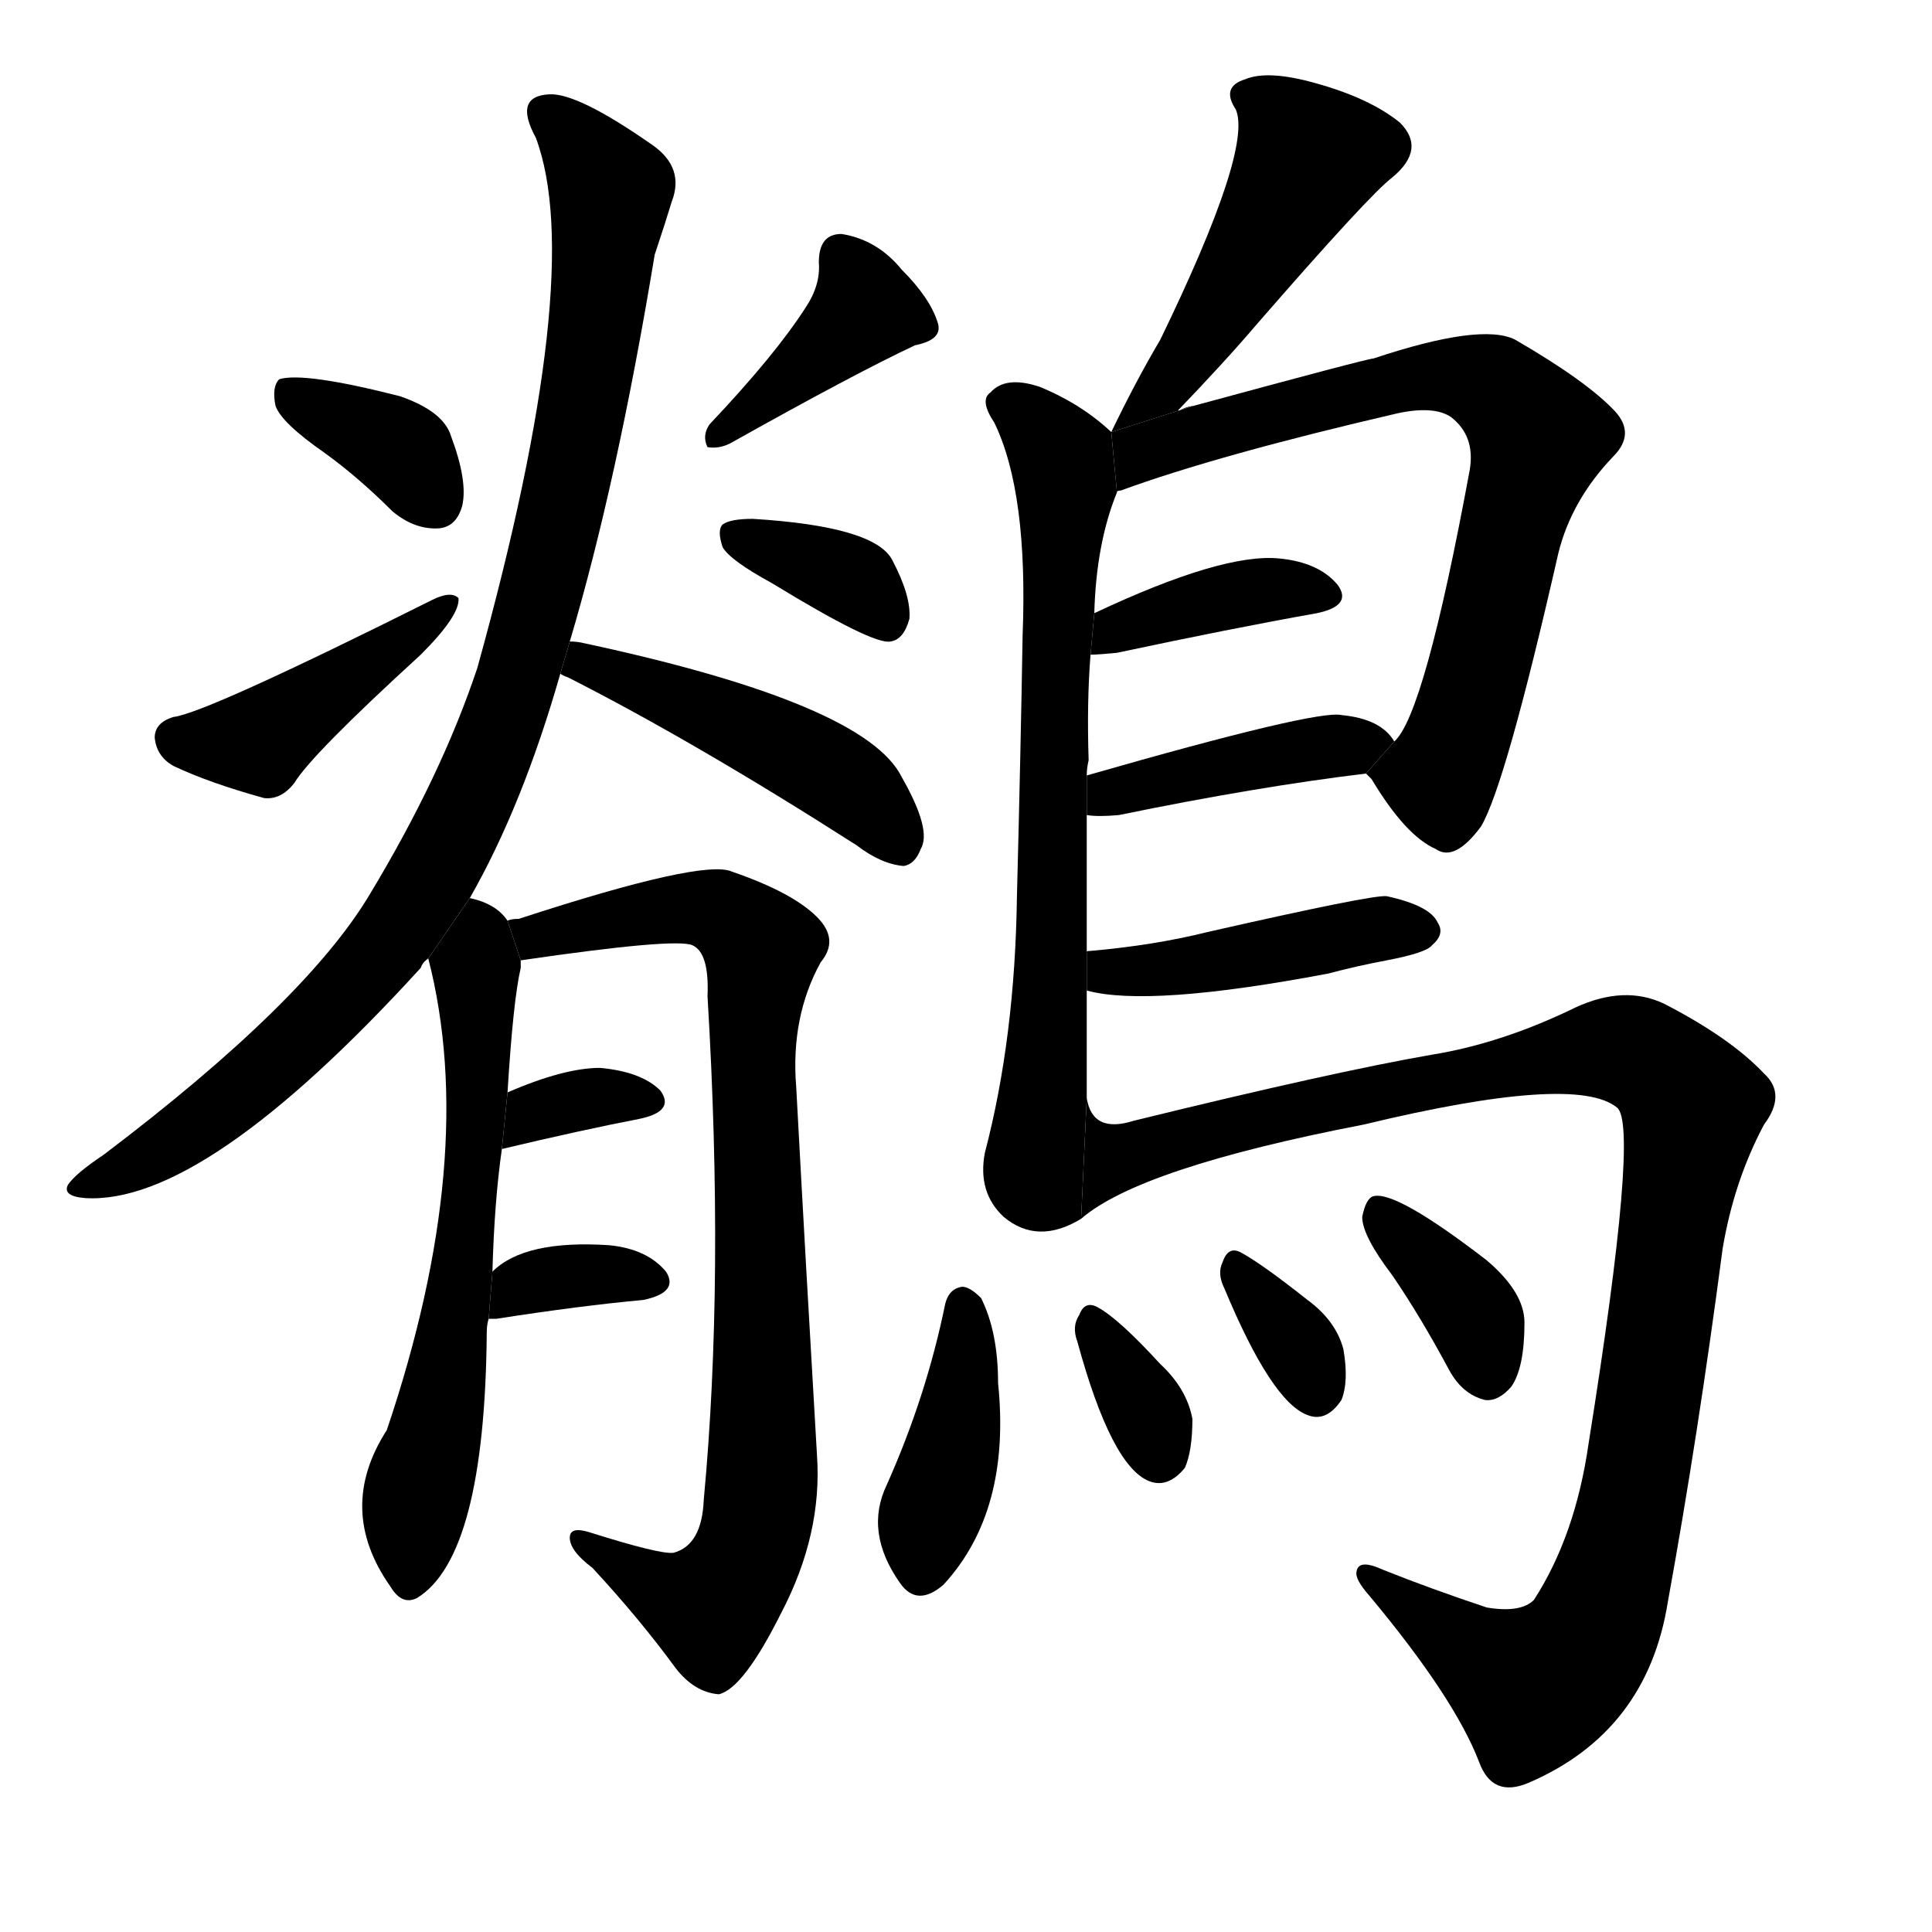 <svg version="1.1" viewBox="0 0 1024 1024" xmlns="http://www.w3.org/2000/svg">
  <g stroke="black" stroke-dasharray="1,1" stroke-width="1" transform="scale(4, 4)">
  </g>
  <g transform="scale(1, -1) translate(0, -900)">
    <style type="text/css">
      
        @keyframes keyframes0 {
          from {
            stroke: blue;
            stroke-dashoffset: 356;
            stroke-width: 128;
          }
          54% {
            animation-timing-function: step-end;
            stroke: blue;
            stroke-dashoffset: 0;
            stroke-width: 128;
          }
          to {
            stroke: black;
            stroke-width: 1024;
          }
        }
        #make-me-a-hanzi-animation-0 {
          animation: keyframes0 0.54s both;
          animation-delay: 0s;
          animation-timing-function: linear;
        }
      
        @keyframes keyframes1 {
          from {
            stroke: blue;
            stroke-dashoffset: 423;
            stroke-width: 128;
          }
          58% {
            animation-timing-function: step-end;
            stroke: blue;
            stroke-dashoffset: 0;
            stroke-width: 128;
          }
          to {
            stroke: black;
            stroke-width: 1024;
          }
        }
        #make-me-a-hanzi-animation-1 {
          animation: keyframes1 0.594s both;
          animation-delay: 0.54s;
          animation-timing-function: linear;
        }
      
        @keyframes keyframes2 {
          from {
            stroke: blue;
            stroke-dashoffset: 389;
            stroke-width: 128;
          }
          56% {
            animation-timing-function: step-end;
            stroke: blue;
            stroke-dashoffset: 0;
            stroke-width: 128;
          }
          to {
            stroke: black;
            stroke-width: 1024;
          }
        }
        #make-me-a-hanzi-animation-2 {
          animation: keyframes2 0.567s both;
          animation-delay: 1.134s;
          animation-timing-function: linear;
        }
      
        @keyframes keyframes3 {
          from {
            stroke: blue;
            stroke-dashoffset: 352;
            stroke-width: 128;
          }
          53% {
            animation-timing-function: step-end;
            stroke: blue;
            stroke-dashoffset: 0;
            stroke-width: 128;
          }
          to {
            stroke: black;
            stroke-width: 1024;
          }
        }
        #make-me-a-hanzi-animation-3 {
          animation: keyframes3 0.536s both;
          animation-delay: 1.701s;
          animation-timing-function: linear;
        }
      
        @keyframes keyframes4 {
          from {
            stroke: blue;
            stroke-dashoffset: 936;
            stroke-width: 128;
          }
          75% {
            animation-timing-function: step-end;
            stroke: blue;
            stroke-dashoffset: 0;
            stroke-width: 128;
          }
          to {
            stroke: black;
            stroke-width: 1024;
          }
        }
        #make-me-a-hanzi-animation-4 {
          animation: keyframes4 1.012s both;
          animation-delay: 2.237s;
          animation-timing-function: linear;
        }
      
        @keyframes keyframes5 {
          from {
            stroke: blue;
            stroke-dashoffset: 461;
            stroke-width: 128;
          }
          60% {
            animation-timing-function: step-end;
            stroke: blue;
            stroke-dashoffset: 0;
            stroke-width: 128;
          }
          to {
            stroke: black;
            stroke-width: 1024;
          }
        }
        #make-me-a-hanzi-animation-5 {
          animation: keyframes5 0.625s both;
          animation-delay: 3.249s;
          animation-timing-function: linear;
        }
      
        @keyframes keyframes6 {
          from {
            stroke: blue;
            stroke-dashoffset: 609;
            stroke-width: 128;
          }
          66% {
            animation-timing-function: step-end;
            stroke: blue;
            stroke-dashoffset: 0;
            stroke-width: 128;
          }
          to {
            stroke: black;
            stroke-width: 1024;
          }
        }
        #make-me-a-hanzi-animation-6 {
          animation: keyframes6 0.746s both;
          animation-delay: 3.874s;
          animation-timing-function: linear;
        }
      
        @keyframes keyframes7 {
          from {
            stroke: blue;
            stroke-dashoffset: 827;
            stroke-width: 128;
          }
          73% {
            animation-timing-function: step-end;
            stroke: blue;
            stroke-dashoffset: 0;
            stroke-width: 128;
          }
          to {
            stroke: black;
            stroke-width: 1024;
          }
        }
        #make-me-a-hanzi-animation-7 {
          animation: keyframes7 0.923s both;
          animation-delay: 4.619s;
          animation-timing-function: linear;
        }
      
        @keyframes keyframes8 {
          from {
            stroke: blue;
            stroke-dashoffset: 332;
            stroke-width: 128;
          }
          52% {
            animation-timing-function: step-end;
            stroke: blue;
            stroke-dashoffset: 0;
            stroke-width: 128;
          }
          to {
            stroke: black;
            stroke-width: 1024;
          }
        }
        #make-me-a-hanzi-animation-8 {
          animation: keyframes8 0.52s both;
          animation-delay: 5.542s;
          animation-timing-function: linear;
        }
      
        @keyframes keyframes9 {
          from {
            stroke: blue;
            stroke-dashoffset: 343;
            stroke-width: 128;
          }
          53% {
            animation-timing-function: step-end;
            stroke: blue;
            stroke-dashoffset: 0;
            stroke-width: 128;
          }
          to {
            stroke: black;
            stroke-width: 1024;
          }
        }
        #make-me-a-hanzi-animation-9 {
          animation: keyframes9 0.529s both;
          animation-delay: 6.063s;
          animation-timing-function: linear;
        }
      
        @keyframes keyframes10 {
          from {
            stroke: blue;
            stroke-dashoffset: 475;
            stroke-width: 128;
          }
          61% {
            animation-timing-function: step-end;
            stroke: blue;
            stroke-dashoffset: 0;
            stroke-width: 128;
          }
          to {
            stroke: black;
            stroke-width: 1024;
          }
        }
        #make-me-a-hanzi-animation-10 {
          animation: keyframes10 0.637s both;
          animation-delay: 6.592s;
          animation-timing-function: linear;
        }
      
        @keyframes keyframes11 {
          from {
            stroke: blue;
            stroke-dashoffset: 697;
            stroke-width: 128;
          }
          69% {
            animation-timing-function: step-end;
            stroke: blue;
            stroke-dashoffset: 0;
            stroke-width: 128;
          }
          to {
            stroke: black;
            stroke-width: 1024;
          }
        }
        #make-me-a-hanzi-animation-11 {
          animation: keyframes11 0.817s both;
          animation-delay: 7.228s;
          animation-timing-function: linear;
        }
      
        @keyframes keyframes12 {
          from {
            stroke: blue;
            stroke-dashoffset: 721;
            stroke-width: 128;
          }
          70% {
            animation-timing-function: step-end;
            stroke: blue;
            stroke-dashoffset: 0;
            stroke-width: 128;
          }
          to {
            stroke: black;
            stroke-width: 1024;
          }
        }
        #make-me-a-hanzi-animation-12 {
          animation: keyframes12 0.837s both;
          animation-delay: 8.046s;
          animation-timing-function: linear;
        }
      
        @keyframes keyframes13 {
          from {
            stroke: blue;
            stroke-dashoffset: 379;
            stroke-width: 128;
          }
          55% {
            animation-timing-function: step-end;
            stroke: blue;
            stroke-dashoffset: 0;
            stroke-width: 128;
          }
          to {
            stroke: black;
            stroke-width: 1024;
          }
        }
        #make-me-a-hanzi-animation-13 {
          animation: keyframes13 0.558s both;
          animation-delay: 8.882s;
          animation-timing-function: linear;
        }
      
        @keyframes keyframes14 {
          from {
            stroke: blue;
            stroke-dashoffset: 412;
            stroke-width: 128;
          }
          57% {
            animation-timing-function: step-end;
            stroke: blue;
            stroke-dashoffset: 0;
            stroke-width: 128;
          }
          to {
            stroke: black;
            stroke-width: 1024;
          }
        }
        #make-me-a-hanzi-animation-14 {
          animation: keyframes14 0.585s both;
          animation-delay: 9.441s;
          animation-timing-function: linear;
        }
      
        @keyframes keyframes15 {
          from {
            stroke: blue;
            stroke-dashoffset: 430;
            stroke-width: 128;
          }
          58% {
            animation-timing-function: step-end;
            stroke: blue;
            stroke-dashoffset: 0;
            stroke-width: 128;
          }
          to {
            stroke: black;
            stroke-width: 1024;
          }
        }
        #make-me-a-hanzi-animation-15 {
          animation: keyframes15 0.6s both;
          animation-delay: 10.026s;
          animation-timing-function: linear;
        }
      
        @keyframes keyframes16 {
          from {
            stroke: blue;
            stroke-dashoffset: 1041;
            stroke-width: 128;
          }
          77% {
            animation-timing-function: step-end;
            stroke: blue;
            stroke-dashoffset: 0;
            stroke-width: 128;
          }
          to {
            stroke: black;
            stroke-width: 1024;
          }
        }
        #make-me-a-hanzi-animation-16 {
          animation: keyframes16 1.097s both;
          animation-delay: 10.626s;
          animation-timing-function: linear;
        }
      
        @keyframes keyframes17 {
          from {
            stroke: blue;
            stroke-dashoffset: 398;
            stroke-width: 128;
          }
          56% {
            animation-timing-function: step-end;
            stroke: blue;
            stroke-dashoffset: 0;
            stroke-width: 128;
          }
          to {
            stroke: black;
            stroke-width: 1024;
          }
        }
        #make-me-a-hanzi-animation-17 {
          animation: keyframes17 0.574s both;
          animation-delay: 11.723s;
          animation-timing-function: linear;
        }
      
        @keyframes keyframes18 {
          from {
            stroke: blue;
            stroke-dashoffset: 330;
            stroke-width: 128;
          }
          52% {
            animation-timing-function: step-end;
            stroke: blue;
            stroke-dashoffset: 0;
            stroke-width: 128;
          }
          to {
            stroke: black;
            stroke-width: 1024;
          }
        }
        #make-me-a-hanzi-animation-18 {
          animation: keyframes18 0.519s both;
          animation-delay: 12.297s;
          animation-timing-function: linear;
        }
      
        @keyframes keyframes19 {
          from {
            stroke: blue;
            stroke-dashoffset: 330;
            stroke-width: 128;
          }
          52% {
            animation-timing-function: step-end;
            stroke: blue;
            stroke-dashoffset: 0;
            stroke-width: 128;
          }
          to {
            stroke: black;
            stroke-width: 1024;
          }
        }
        #make-me-a-hanzi-animation-19 {
          animation: keyframes19 0.519s both;
          animation-delay: 12.816s;
          animation-timing-function: linear;
        }
      
        @keyframes keyframes20 {
          from {
            stroke: blue;
            stroke-dashoffset: 360;
            stroke-width: 128;
          }
          54% {
            animation-timing-function: step-end;
            stroke: blue;
            stroke-dashoffset: 0;
            stroke-width: 128;
          }
          to {
            stroke: black;
            stroke-width: 1024;
          }
        }
        #make-me-a-hanzi-animation-20 {
          animation: keyframes20 0.543s both;
          animation-delay: 13.334s;
          animation-timing-function: linear;
        }
      
    </style>
    
      <path d="M 172 660 Q 190 647 208 629 Q 220 619 233 620 Q 242 621 245 632 Q 248 645 239 669 Q 235 682 212 690 Q 161 703 148 699 Q 144 695 146 685 Q 149 676 172 660 Z" fill="black"></path>
    
      <path d="M 92 520 Q 82 517 82 509 Q 83 499 92 494 Q 111 485 140 477 Q 149 476 156 485 Q 165 500 223 553 Q 244 574 243 583 Q 239 587 229 582 Q 109 522 92 520 Z" fill="black"></path>
    
      <path d="M 427 737 Q 411 712 376 675 Q 372 669 375 663 Q 381 662 387 665 Q 453 702 485 717 Q 500 720 497 729 Q 493 742 478 757 Q 465 773 446 776 Q 434 776 434 761 Q 435 749 427 737 Z" fill="black"></path>
    
      <path d="M 409 591 Q 463 558 472 560 Q 479 561 482 572 Q 483 584 473 603 Q 464 621 399 625 Q 387 625 383 622 Q 380 619 383 610 Q 387 603 409 591 Z" fill="black"></path>
    
      <path d="M 249 424 Q 277 473 297 543 L 302 560 Q 327 644 347 765 Q 353 783 356 793 Q 363 811 346 823 Q 306 851 291 850 Q 272 849 284 827 Q 311 755 253 546 Q 234 489 196 426 Q 162 369 55 288 Q 40 278 36 272 Q 33 266 45 265 Q 108 261 223 387 Q 224 390 227 392 L 249 424 Z" fill="black"></path>
    
      <path d="M 297 543 Q 298 542 301 541 Q 368 507 454 452 Q 467 442 479 441 Q 485 442 488 450 Q 494 460 478 488 Q 459 527 310 559 Q 306 560 302 560 L 297 543 Z" fill="black"></path>
    
      <path d="M 261 226 Q 262 263 266 291 L 269 321 Q 272 370 276 387 Q 276 390 276 391 L 269 412 Q 263 421 249 424 L 227 392 Q 254 287 205 142 Q 178 100 207 59 Q 213 49 221 53 Q 257 75 258 194 Q 258 198 259 201 L 261 226 Z" fill="black"></path>
    
      <path d="M 276 391 Q 358 403 367 399 Q 376 395 375 372 Q 384 222 373 105 Q 372 81 357 77 Q 350 76 312 88 Q 302 91 302 85 Q 302 78 314 69 Q 339 42 358 16 Q 368 3 381 2 Q 394 5 414 45 Q 436 87 433 129 Q 427 231 422 324 Q 419 361 435 390 Q 445 402 433 414 Q 420 427 388 438 Q 373 445 275 413 Q 271 413 269 412 L 276 391 Z" fill="black"></path>
    
      <path d="M 266 291 Q 308 301 339 307 Q 358 311 350 322 Q 340 332 318 334 Q 299 334 269 321 L 266 291 Z" fill="black"></path>
    
      <path d="M 259 201 Q 260 201 263 201 Q 308 208 341 211 Q 360 215 353 226 Q 343 238 323 240 Q 278 243 261 226 L 259 201 Z" fill="black"></path>
    
      <path d="M 633 685 Q 626 684 622 680 Q 649 708 666 728 Q 726 797 738 806 Q 756 821 742 835 Q 726 848 697 856 Q 672 863 660 858 Q 647 854 655 842 Q 664 821 615 720 Q 602 698 589 671 L 633 685 Z" fill="black"></path>
    
      <path d="M 576 395 Q 576 432 576 468 L 576 489 Q 576 493 577 497 Q 576 528 578 553 L 580 575 Q 581 612 592 639 L 589 671 Q 573 686 551 695 Q 533 701 525 692 Q 519 688 527 676 Q 545 639 542 563 Q 541 502 539 425 Q 538 350 522 289 Q 518 268 532 255 Q 550 240 573 254 L 576 318 Q 576 346 576 375 L 576 395 Z" fill="black"></path>
    
      <path d="M 724 490 Q 725 489 727 487 Q 745 457 761 450 Q 771 443 785 462 Q 798 484 826 607 Q 833 635 855 658 Q 867 670 856 682 Q 841 698 803 720 Q 785 729 728 710 Q 725 710 633 685 L 589 671 L 592 639 Q 592 640 594 640 Q 646 659 741 681 Q 760 685 769 679 Q 782 669 779 651 Q 755 521 739 507 L 724 490 Z" fill="black"></path>
    
      <path d="M 578 553 Q 582 553 592 554 Q 653 567 698 575 Q 717 579 709 590 Q 699 602 678 604 Q 648 607 580 575 L 578 553 Z" fill="black"></path>
    
      <path d="M 576 468 Q 582 467 593 468 Q 666 483 724 490 L 739 507 Q 732 519 711 521 Q 698 524 576 489 L 576 468 Z" fill="black"></path>
    
      <path d="M 576 375 Q 609 366 704 384 Q 719 388 735 391 Q 756 395 759 399 Q 766 405 762 411 Q 758 420 735 425 Q 728 426 640 406 Q 612 399 578 396 Q 575 396 576 395 L 576 375 Z" fill="black"></path>
    
      <path d="M 573 254 Q 604 281 723 304 Q 835 331 857 313 Q 869 304 842 135 Q 835 86 813 52 Q 806 45 788 48 Q 758 58 733 68 Q 720 74 719 67 Q 718 63 726 54 Q 771 0 784 -34 Q 791 -53 810 -45 Q 873 -18 884 51 Q 900 139 913 238 Q 919 274 935 304 Q 947 320 935 331 Q 917 350 882 368 Q 861 378 835 366 Q 796 347 759 341 Q 707 332 601 306 Q 579 299 576 318 L 573 254 Z" fill="black"></path>
    
      <path d="M 501 209 Q 491 160 470 113 Q 458 88 477 61 Q 486 48 500 60 Q 536 99 529 167 Q 529 194 520 212 Q 514 218 510 218 Q 503 217 501 209 Z" fill="black"></path>
    
      <path d="M 571 189 Q 589 123 609 115 Q 619 111 628 122 Q 632 131 632 148 Q 629 164 615 177 Q 593 201 582 207 Q 575 211 572 203 Q 568 197 571 189 Z" fill="black"></path>
    
      <path d="M 649 217 Q 674 157 693 150 Q 703 146 711 158 Q 715 168 712 185 Q 708 200 693 211 Q 669 230 658 236 Q 651 240 648 231 Q 645 225 649 217 Z" fill="black"></path>
    
      <path d="M 738 224 Q 753 202 768 174 Q 775 161 787 158 Q 794 157 801 165 Q 808 175 808 199 Q 808 215 788 232 Q 740 269 728 266 Q 724 265 722 255 Q 722 245 738 224 Z" fill="black"></path>
    
    
      <clipPath id="make-me-a-hanzi-clip-0">
        <path d="M 172 660 Q 190 647 208 629 Q 220 619 233 620 Q 242 621 245 632 Q 248 645 239 669 Q 235 682 212 690 Q 161 703 148 699 Q 144 695 146 685 Q 149 676 172 660 Z"></path>
      </clipPath>
      <path clip-path="url(#make-me-a-hanzi-clip-0)" d="M 152 691 L 214 660 L 231 634" fill="none" id="make-me-a-hanzi-animation-0" stroke-dasharray="228 456" stroke-linecap="round"></path>
    
      <clipPath id="make-me-a-hanzi-clip-1">
        <path d="M 92 520 Q 82 517 82 509 Q 83 499 92 494 Q 111 485 140 477 Q 149 476 156 485 Q 165 500 223 553 Q 244 574 243 583 Q 239 587 229 582 Q 109 522 92 520 Z"></path>
      </clipPath>
      <path clip-path="url(#make-me-a-hanzi-clip-1)" d="M 94 508 L 137 507 L 206 553 L 236 581" fill="none" id="make-me-a-hanzi-animation-1" stroke-dasharray="295 590" stroke-linecap="round"></path>
    
      <clipPath id="make-me-a-hanzi-clip-2">
        <path d="M 427 737 Q 411 712 376 675 Q 372 669 375 663 Q 381 662 387 665 Q 453 702 485 717 Q 500 720 497 729 Q 493 742 478 757 Q 465 773 446 776 Q 434 776 434 761 Q 435 749 427 737 Z"></path>
      </clipPath>
      <path clip-path="url(#make-me-a-hanzi-clip-2)" d="M 446 764 L 458 736 L 380 669" fill="none" id="make-me-a-hanzi-animation-2" stroke-dasharray="261 522" stroke-linecap="round"></path>
    
      <clipPath id="make-me-a-hanzi-clip-3">
        <path d="M 409 591 Q 463 558 472 560 Q 479 561 482 572 Q 483 584 473 603 Q 464 621 399 625 Q 387 625 383 622 Q 380 619 383 610 Q 387 603 409 591 Z"></path>
      </clipPath>
      <path clip-path="url(#make-me-a-hanzi-clip-3)" d="M 389 616 L 453 592 L 471 571" fill="none" id="make-me-a-hanzi-animation-3" stroke-dasharray="224 448" stroke-linecap="round"></path>
    
      <clipPath id="make-me-a-hanzi-clip-4">
        <path d="M 249 424 Q 277 473 297 543 L 302 560 Q 327 644 347 765 Q 353 783 356 793 Q 363 811 346 823 Q 306 851 291 850 Q 272 849 284 827 Q 311 755 253 546 Q 234 489 196 426 Q 162 369 55 288 Q 40 278 36 272 Q 33 266 45 265 Q 108 261 223 387 Q 224 390 227 392 L 249 424 Z"></path>
      </clipPath>
      <path clip-path="url(#make-me-a-hanzi-clip-4)" d="M 291 838 L 321 805 L 322 782 L 296 623 L 260 499 L 232 441 L 185 375 L 94 296 L 43 272" fill="none" id="make-me-a-hanzi-animation-4" stroke-dasharray="808 1616" stroke-linecap="round"></path>
    
      <clipPath id="make-me-a-hanzi-clip-5">
        <path d="M 297 543 Q 298 542 301 541 Q 368 507 454 452 Q 467 442 479 441 Q 485 442 488 450 Q 494 460 478 488 Q 459 527 310 559 Q 306 560 302 560 L 297 543 Z"></path>
      </clipPath>
      <path clip-path="url(#make-me-a-hanzi-clip-5)" d="M 301 546 L 320 548 L 423 501 L 465 471 L 476 453" fill="none" id="make-me-a-hanzi-animation-5" stroke-dasharray="333 666" stroke-linecap="round"></path>
    
      <clipPath id="make-me-a-hanzi-clip-6">
        <path d="M 261 226 Q 262 263 266 291 L 269 321 Q 272 370 276 387 Q 276 390 276 391 L 269 412 Q 263 421 249 424 L 227 392 Q 254 287 205 142 Q 178 100 207 59 Q 213 49 221 53 Q 257 75 258 194 Q 258 198 259 201 L 261 226 Z"></path>
      </clipPath>
      <path clip-path="url(#make-me-a-hanzi-clip-6)" d="M 252 414 L 249 262 L 235 162 L 219 97 L 218 64" fill="none" id="make-me-a-hanzi-animation-6" stroke-dasharray="481 962" stroke-linecap="round"></path>
    
      <clipPath id="make-me-a-hanzi-clip-7">
        <path d="M 276 391 Q 358 403 367 399 Q 376 395 375 372 Q 384 222 373 105 Q 372 81 357 77 Q 350 76 312 88 Q 302 91 302 85 Q 302 78 314 69 Q 339 42 358 16 Q 368 3 381 2 Q 394 5 414 45 Q 436 87 433 129 Q 427 231 422 324 Q 419 361 435 390 Q 445 402 433 414 Q 420 427 388 438 Q 373 445 275 413 Q 271 413 269 412 L 276 391 Z"></path>
      </clipPath>
      <path clip-path="url(#make-me-a-hanzi-clip-7)" d="M 273 407 L 373 419 L 404 397 L 399 347 L 404 212 L 400 88 L 377 49 L 351 57 L 308 83" fill="none" id="make-me-a-hanzi-animation-7" stroke-dasharray="699 1398" stroke-linecap="round"></path>
    
      <clipPath id="make-me-a-hanzi-clip-8">
        <path d="M 266 291 Q 308 301 339 307 Q 358 311 350 322 Q 340 332 318 334 Q 299 334 269 321 L 266 291 Z"></path>
      </clipPath>
      <path clip-path="url(#make-me-a-hanzi-clip-8)" d="M 273 298 L 283 311 L 294 314 L 342 316" fill="none" id="make-me-a-hanzi-animation-8" stroke-dasharray="204 408" stroke-linecap="round"></path>
    
      <clipPath id="make-me-a-hanzi-clip-9">
        <path d="M 259 201 Q 260 201 263 201 Q 308 208 341 211 Q 360 215 353 226 Q 343 238 323 240 Q 278 243 261 226 L 259 201 Z"></path>
      </clipPath>
      <path clip-path="url(#make-me-a-hanzi-clip-9)" d="M 261 207 L 296 224 L 344 221" fill="none" id="make-me-a-hanzi-animation-9" stroke-dasharray="215 430" stroke-linecap="round"></path>
    
      <clipPath id="make-me-a-hanzi-clip-10">
        <path d="M 633 685 Q 626 684 622 680 Q 649 708 666 728 Q 726 797 738 806 Q 756 821 742 835 Q 726 848 697 856 Q 672 863 660 858 Q 647 854 655 842 Q 664 821 615 720 Q 602 698 589 671 L 633 685 Z"></path>
      </clipPath>
      <path clip-path="url(#make-me-a-hanzi-clip-10)" d="M 661 849 L 675 842 L 693 817 L 634 718 L 595 676" fill="none" id="make-me-a-hanzi-animation-10" stroke-dasharray="347 694" stroke-linecap="round"></path>
    
      <clipPath id="make-me-a-hanzi-clip-11">
        <path d="M 576 395 Q 576 432 576 468 L 576 489 Q 576 493 577 497 Q 576 528 578 553 L 580 575 Q 581 612 592 639 L 589 671 Q 573 686 551 695 Q 533 701 525 692 Q 519 688 527 676 Q 545 639 542 563 Q 541 502 539 425 Q 538 350 522 289 Q 518 268 532 255 Q 550 240 573 254 L 576 318 Q 576 346 576 375 L 576 395 Z"></path>
      </clipPath>
      <path clip-path="url(#make-me-a-hanzi-clip-11)" d="M 534 685 L 558 664 L 564 640 L 557 380 L 548 278 L 561 261" fill="none" id="make-me-a-hanzi-animation-11" stroke-dasharray="569 1138" stroke-linecap="round"></path>
    
      <clipPath id="make-me-a-hanzi-clip-12">
        <path d="M 724 490 Q 725 489 727 487 Q 745 457 761 450 Q 771 443 785 462 Q 798 484 826 607 Q 833 635 855 658 Q 867 670 856 682 Q 841 698 803 720 Q 785 729 728 710 Q 725 710 633 685 L 589 671 L 592 639 Q 592 640 594 640 Q 646 659 741 681 Q 760 685 769 679 Q 782 669 779 651 Q 755 521 739 507 L 724 490 Z"></path>
      </clipPath>
      <path clip-path="url(#make-me-a-hanzi-clip-12)" d="M 598 646 L 606 660 L 649 676 L 743 699 L 778 700 L 807 681 L 815 668 L 769 499 L 763 488 L 730 493" fill="none" id="make-me-a-hanzi-animation-12" stroke-dasharray="593 1186" stroke-linecap="round"></path>
    
      <clipPath id="make-me-a-hanzi-clip-13">
        <path d="M 578 553 Q 582 553 592 554 Q 653 567 698 575 Q 717 579 709 590 Q 699 602 678 604 Q 648 607 580 575 L 578 553 Z"></path>
      </clipPath>
      <path clip-path="url(#make-me-a-hanzi-clip-13)" d="M 585 558 L 593 568 L 655 585 L 701 584" fill="none" id="make-me-a-hanzi-animation-13" stroke-dasharray="251 502" stroke-linecap="round"></path>
    
      <clipPath id="make-me-a-hanzi-clip-14">
        <path d="M 576 468 Q 582 467 593 468 Q 666 483 724 490 L 739 507 Q 732 519 711 521 Q 698 524 576 489 L 576 468 Z"></path>
      </clipPath>
      <path clip-path="url(#make-me-a-hanzi-clip-14)" d="M 580 473 L 591 484 L 730 507" fill="none" id="make-me-a-hanzi-animation-14" stroke-dasharray="284 568" stroke-linecap="round"></path>
    
      <clipPath id="make-me-a-hanzi-clip-15">
        <path d="M 576 375 Q 609 366 704 384 Q 719 388 735 391 Q 756 395 759 399 Q 766 405 762 411 Q 758 420 735 425 Q 728 426 640 406 Q 612 399 578 396 Q 575 396 576 395 L 576 375 Z"></path>
      </clipPath>
      <path clip-path="url(#make-me-a-hanzi-clip-15)" d="M 580 390 L 611 385 L 730 408 L 751 407" fill="none" id="make-me-a-hanzi-animation-15" stroke-dasharray="302 604" stroke-linecap="round"></path>
    
      <clipPath id="make-me-a-hanzi-clip-16">
        <path d="M 573 254 Q 604 281 723 304 Q 835 331 857 313 Q 869 304 842 135 Q 835 86 813 52 Q 806 45 788 48 Q 758 58 733 68 Q 720 74 719 67 Q 718 63 726 54 Q 771 0 784 -34 Q 791 -53 810 -45 Q 873 -18 884 51 Q 900 139 913 238 Q 919 274 935 304 Q 947 320 935 331 Q 917 350 882 368 Q 861 378 835 366 Q 796 347 759 341 Q 707 332 601 306 Q 579 299 576 318 L 573 254 Z"></path>
      </clipPath>
      <path clip-path="url(#make-me-a-hanzi-clip-16)" d="M 574 260 L 594 288 L 840 343 L 869 341 L 893 321 L 896 305 L 863 93 L 840 28 L 813 6 L 726 63" fill="none" id="make-me-a-hanzi-animation-16" stroke-dasharray="913 1826" stroke-linecap="round"></path>
    
      <clipPath id="make-me-a-hanzi-clip-17">
        <path d="M 501 209 Q 491 160 470 113 Q 458 88 477 61 Q 486 48 500 60 Q 536 99 529 167 Q 529 194 520 212 Q 514 218 510 218 Q 503 217 501 209 Z"></path>
      </clipPath>
      <path clip-path="url(#make-me-a-hanzi-clip-17)" d="M 511 208 L 512 175 L 489 68" fill="none" id="make-me-a-hanzi-animation-17" stroke-dasharray="270 540" stroke-linecap="round"></path>
    
      <clipPath id="make-me-a-hanzi-clip-18">
        <path d="M 571 189 Q 589 123 609 115 Q 619 111 628 122 Q 632 131 632 148 Q 629 164 615 177 Q 593 201 582 207 Q 575 211 572 203 Q 568 197 571 189 Z"></path>
      </clipPath>
      <path clip-path="url(#make-me-a-hanzi-clip-18)" d="M 581 196 L 610 147 L 614 130" fill="none" id="make-me-a-hanzi-animation-18" stroke-dasharray="202 404" stroke-linecap="round"></path>
    
      <clipPath id="make-me-a-hanzi-clip-19">
        <path d="M 649 217 Q 674 157 693 150 Q 703 146 711 158 Q 715 168 712 185 Q 708 200 693 211 Q 669 230 658 236 Q 651 240 648 231 Q 645 225 649 217 Z"></path>
      </clipPath>
      <path clip-path="url(#make-me-a-hanzi-clip-19)" d="M 657 225 L 691 182 L 698 164" fill="none" id="make-me-a-hanzi-animation-19" stroke-dasharray="202 404" stroke-linecap="round"></path>
    
      <clipPath id="make-me-a-hanzi-clip-20">
        <path d="M 738 224 Q 753 202 768 174 Q 775 161 787 158 Q 794 157 801 165 Q 808 175 808 199 Q 808 215 788 232 Q 740 269 728 266 Q 724 265 722 255 Q 722 245 738 224 Z"></path>
      </clipPath>
      <path clip-path="url(#make-me-a-hanzi-clip-20)" d="M 731 257 L 777 210 L 788 173" fill="none" id="make-me-a-hanzi-animation-20" stroke-dasharray="232 464" stroke-linecap="round"></path>
    
  </g>
</svg>
